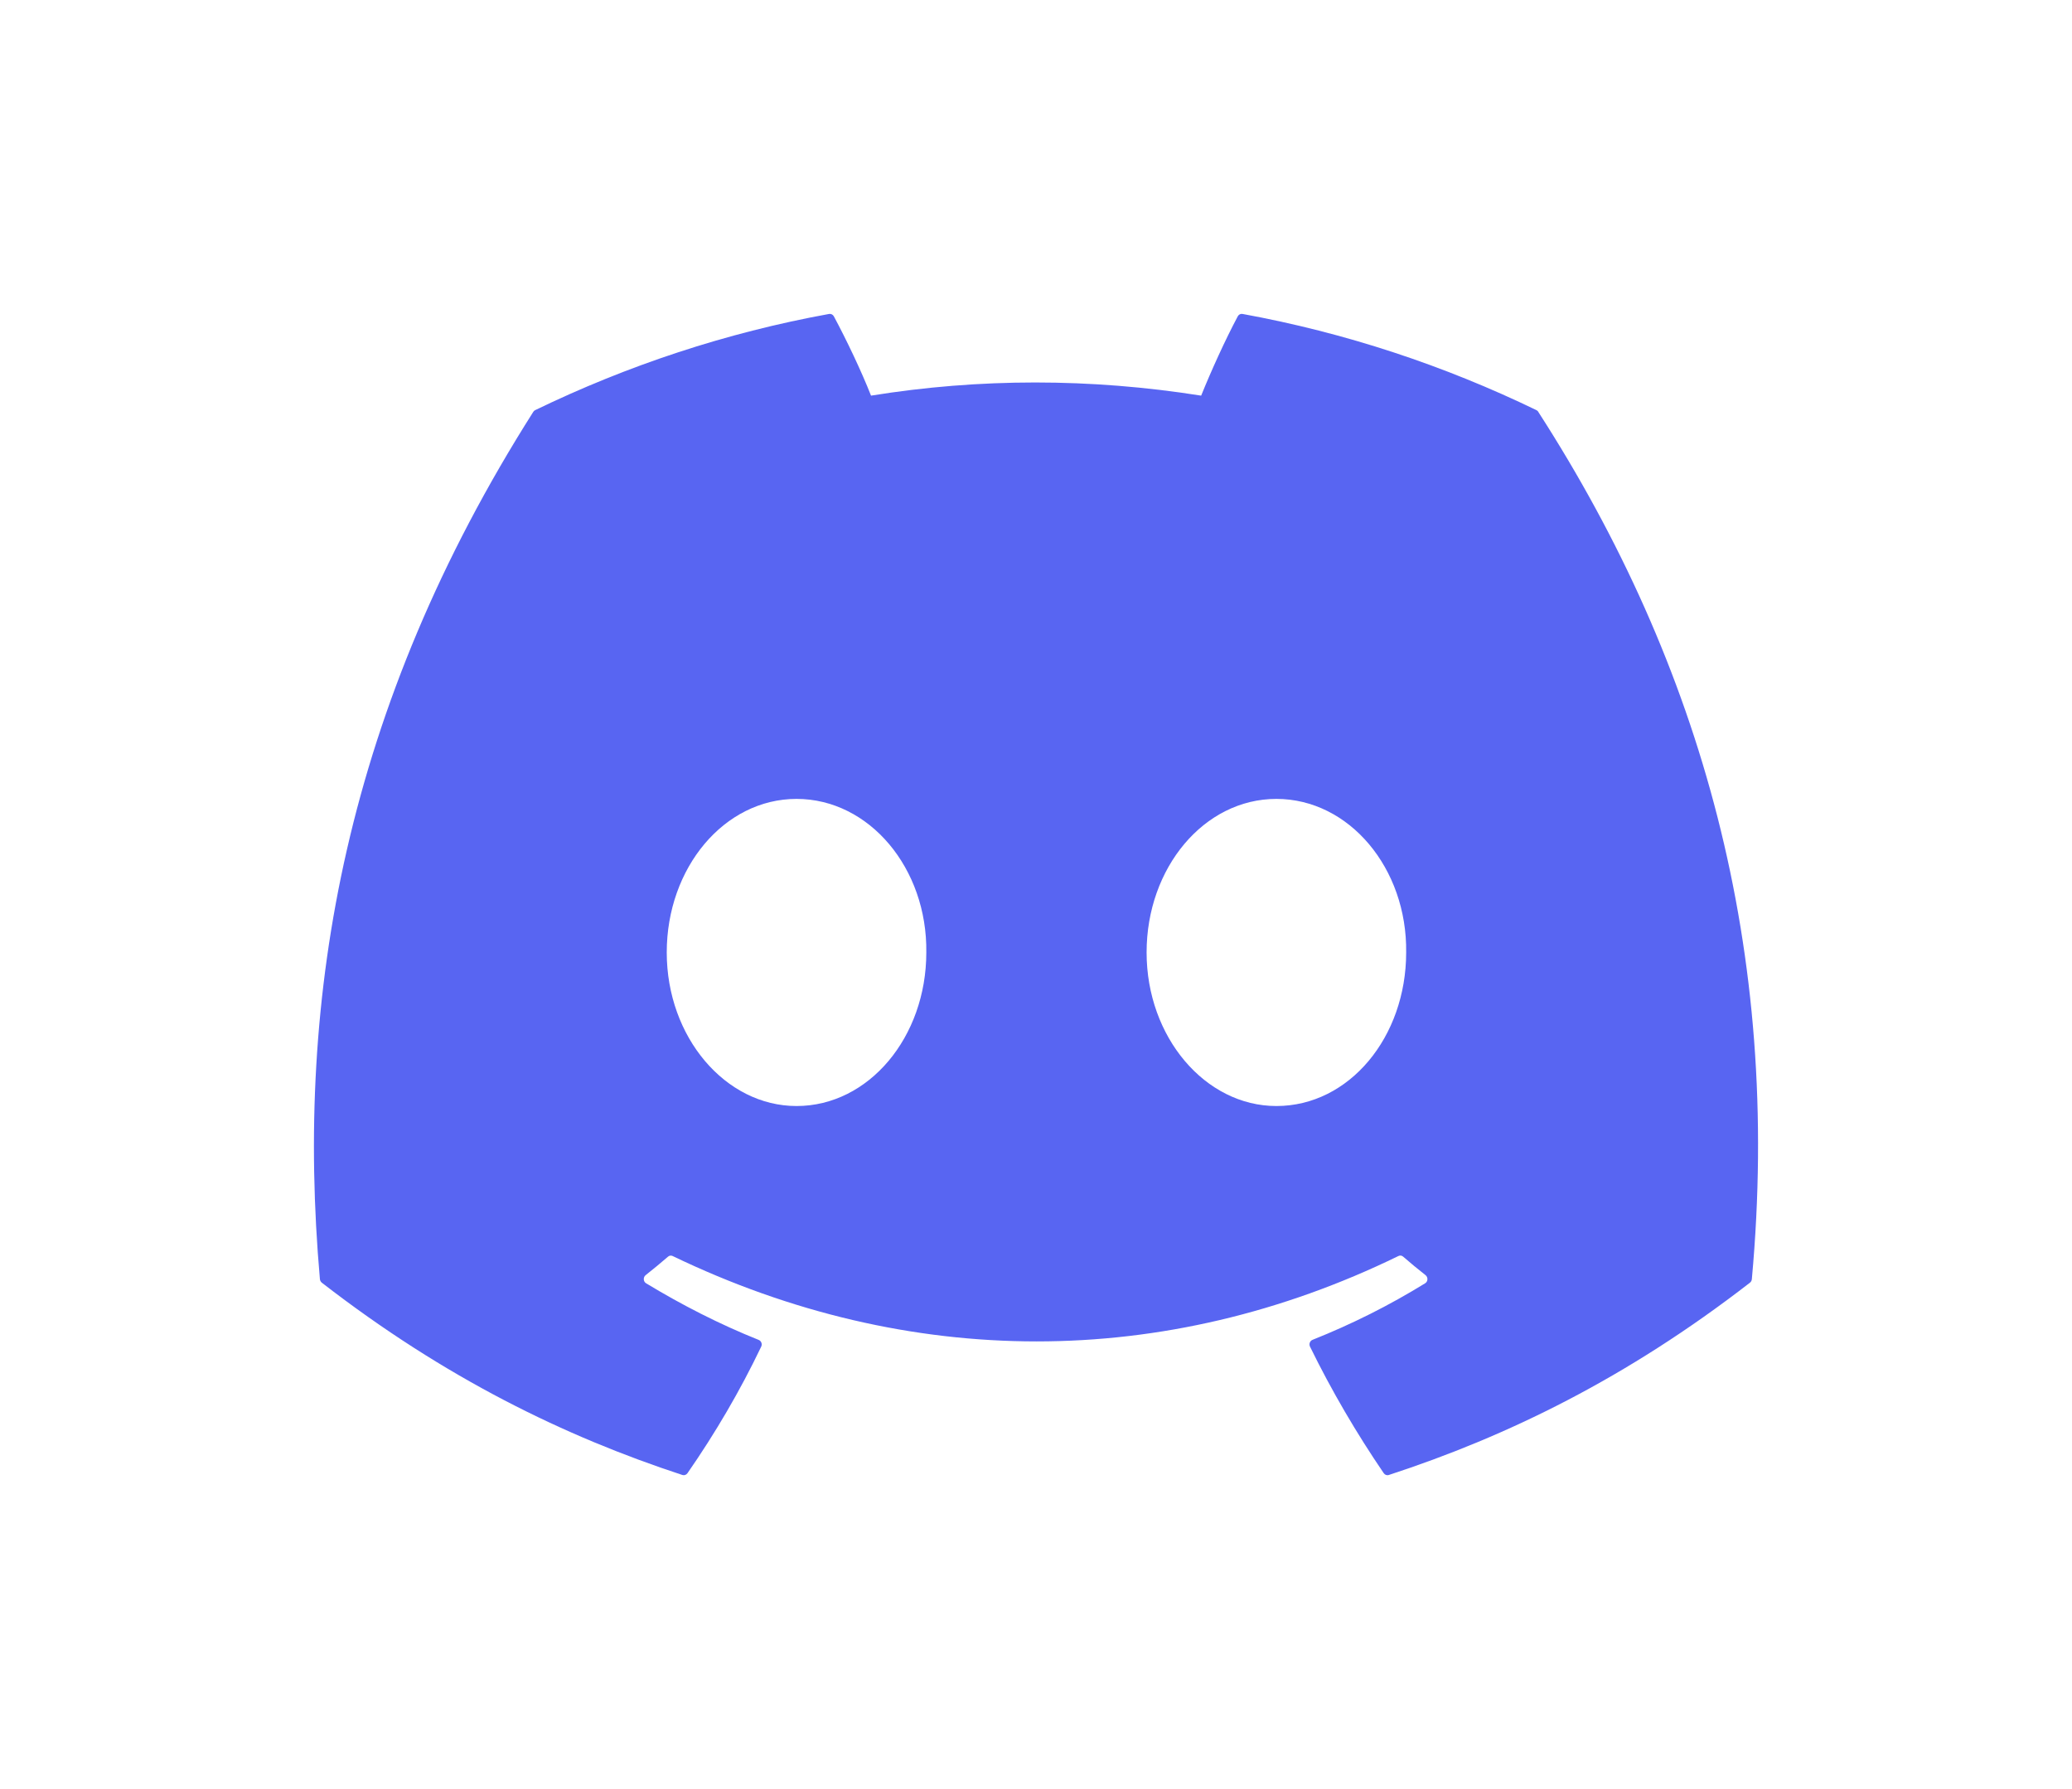<svg width="66" height="57" viewBox="0 0 66 57" fill="none" xmlns="http://www.w3.org/2000/svg">
<g filter="url(#filter0_d_29_184)">
<path d="M48.941 13.067C46.009 11.648 42.865 10.602 39.578 10.002C39.518 9.991 39.458 10.02 39.427 10.078C39.023 10.836 38.575 11.827 38.261 12.605C34.726 12.046 31.208 12.046 27.745 12.605C27.431 11.809 26.967 10.836 26.561 10.078C26.53 10.022 26.471 9.993 26.411 10.002C23.125 10.6 19.981 11.646 17.047 13.067C17.022 13.079 17 13.098 16.986 13.123C11.022 22.525 9.389 31.695 10.19 40.752C10.194 40.797 10.217 40.839 10.25 40.866C14.184 43.915 17.996 45.766 21.736 46.993C21.796 47.013 21.86 46.989 21.898 46.937C22.782 45.662 23.571 44.318 24.247 42.904C24.287 42.821 24.249 42.723 24.168 42.69C22.917 42.189 21.725 41.579 20.579 40.885C20.489 40.83 20.482 40.693 20.565 40.627C20.806 40.437 21.047 40.238 21.278 40.038C21.319 40.001 21.377 39.993 21.426 40.017C28.954 43.644 37.105 43.644 44.544 40.017C44.593 39.992 44.651 39.999 44.694 40.036C44.925 40.236 45.166 40.437 45.409 40.627C45.492 40.693 45.487 40.83 45.396 40.885C44.25 41.592 43.059 42.189 41.806 42.688C41.725 42.721 41.688 42.821 41.728 42.904C42.419 44.316 43.208 45.66 44.076 46.935C44.112 46.989 44.178 47.013 44.238 46.993C47.996 45.766 51.807 43.915 55.742 40.866C55.776 40.839 55.798 40.799 55.802 40.754C56.761 30.284 54.195 21.188 49.001 13.125C48.988 13.098 48.966 13.079 48.941 13.067ZM25.372 35.238C23.105 35.238 21.238 33.042 21.238 30.345C21.238 27.648 23.069 25.453 25.372 25.453C27.692 25.453 29.542 27.668 29.506 30.345C29.506 33.042 27.674 35.238 25.372 35.238ZM40.657 35.238C38.39 35.238 36.523 33.042 36.523 30.345C36.523 27.648 38.354 25.453 40.657 25.453C42.977 25.453 44.827 27.668 44.791 30.345C44.791 33.042 42.977 35.238 40.657 35.238Z" fill="#5865F2"/>
</g>
<defs>
<filter id="filter0_d_29_184" x="0" y="0" width="66" height="57" filterUnits="userSpaceOnUse" color-interpolation-filters="sRGB">
<feFlood flood-opacity="0" result="BackgroundImageFix"/>
<feColorMatrix in="SourceAlpha" type="matrix" values="0 0 0 0 0 0 0 0 0 0 0 0 0 0 0 0 0 0 127 0" result="hardAlpha"/>
<feOffset/>
<feGaussianBlur stdDeviation="5"/>
<feComposite in2="hardAlpha" operator="out"/>
<feColorMatrix type="matrix" values="0 0 0 0 0 0 0 0 0 0 0 0 0 0 0 0 0 0 0.25 0"/>
<feBlend mode="normal" in2="BackgroundImageFix" result="effect1_dropShadow_29_184"/>
<feBlend mode="normal" in="SourceGraphic" in2="effect1_dropShadow_29_184" result="shape"/>
</filter>
</defs>
</svg>

